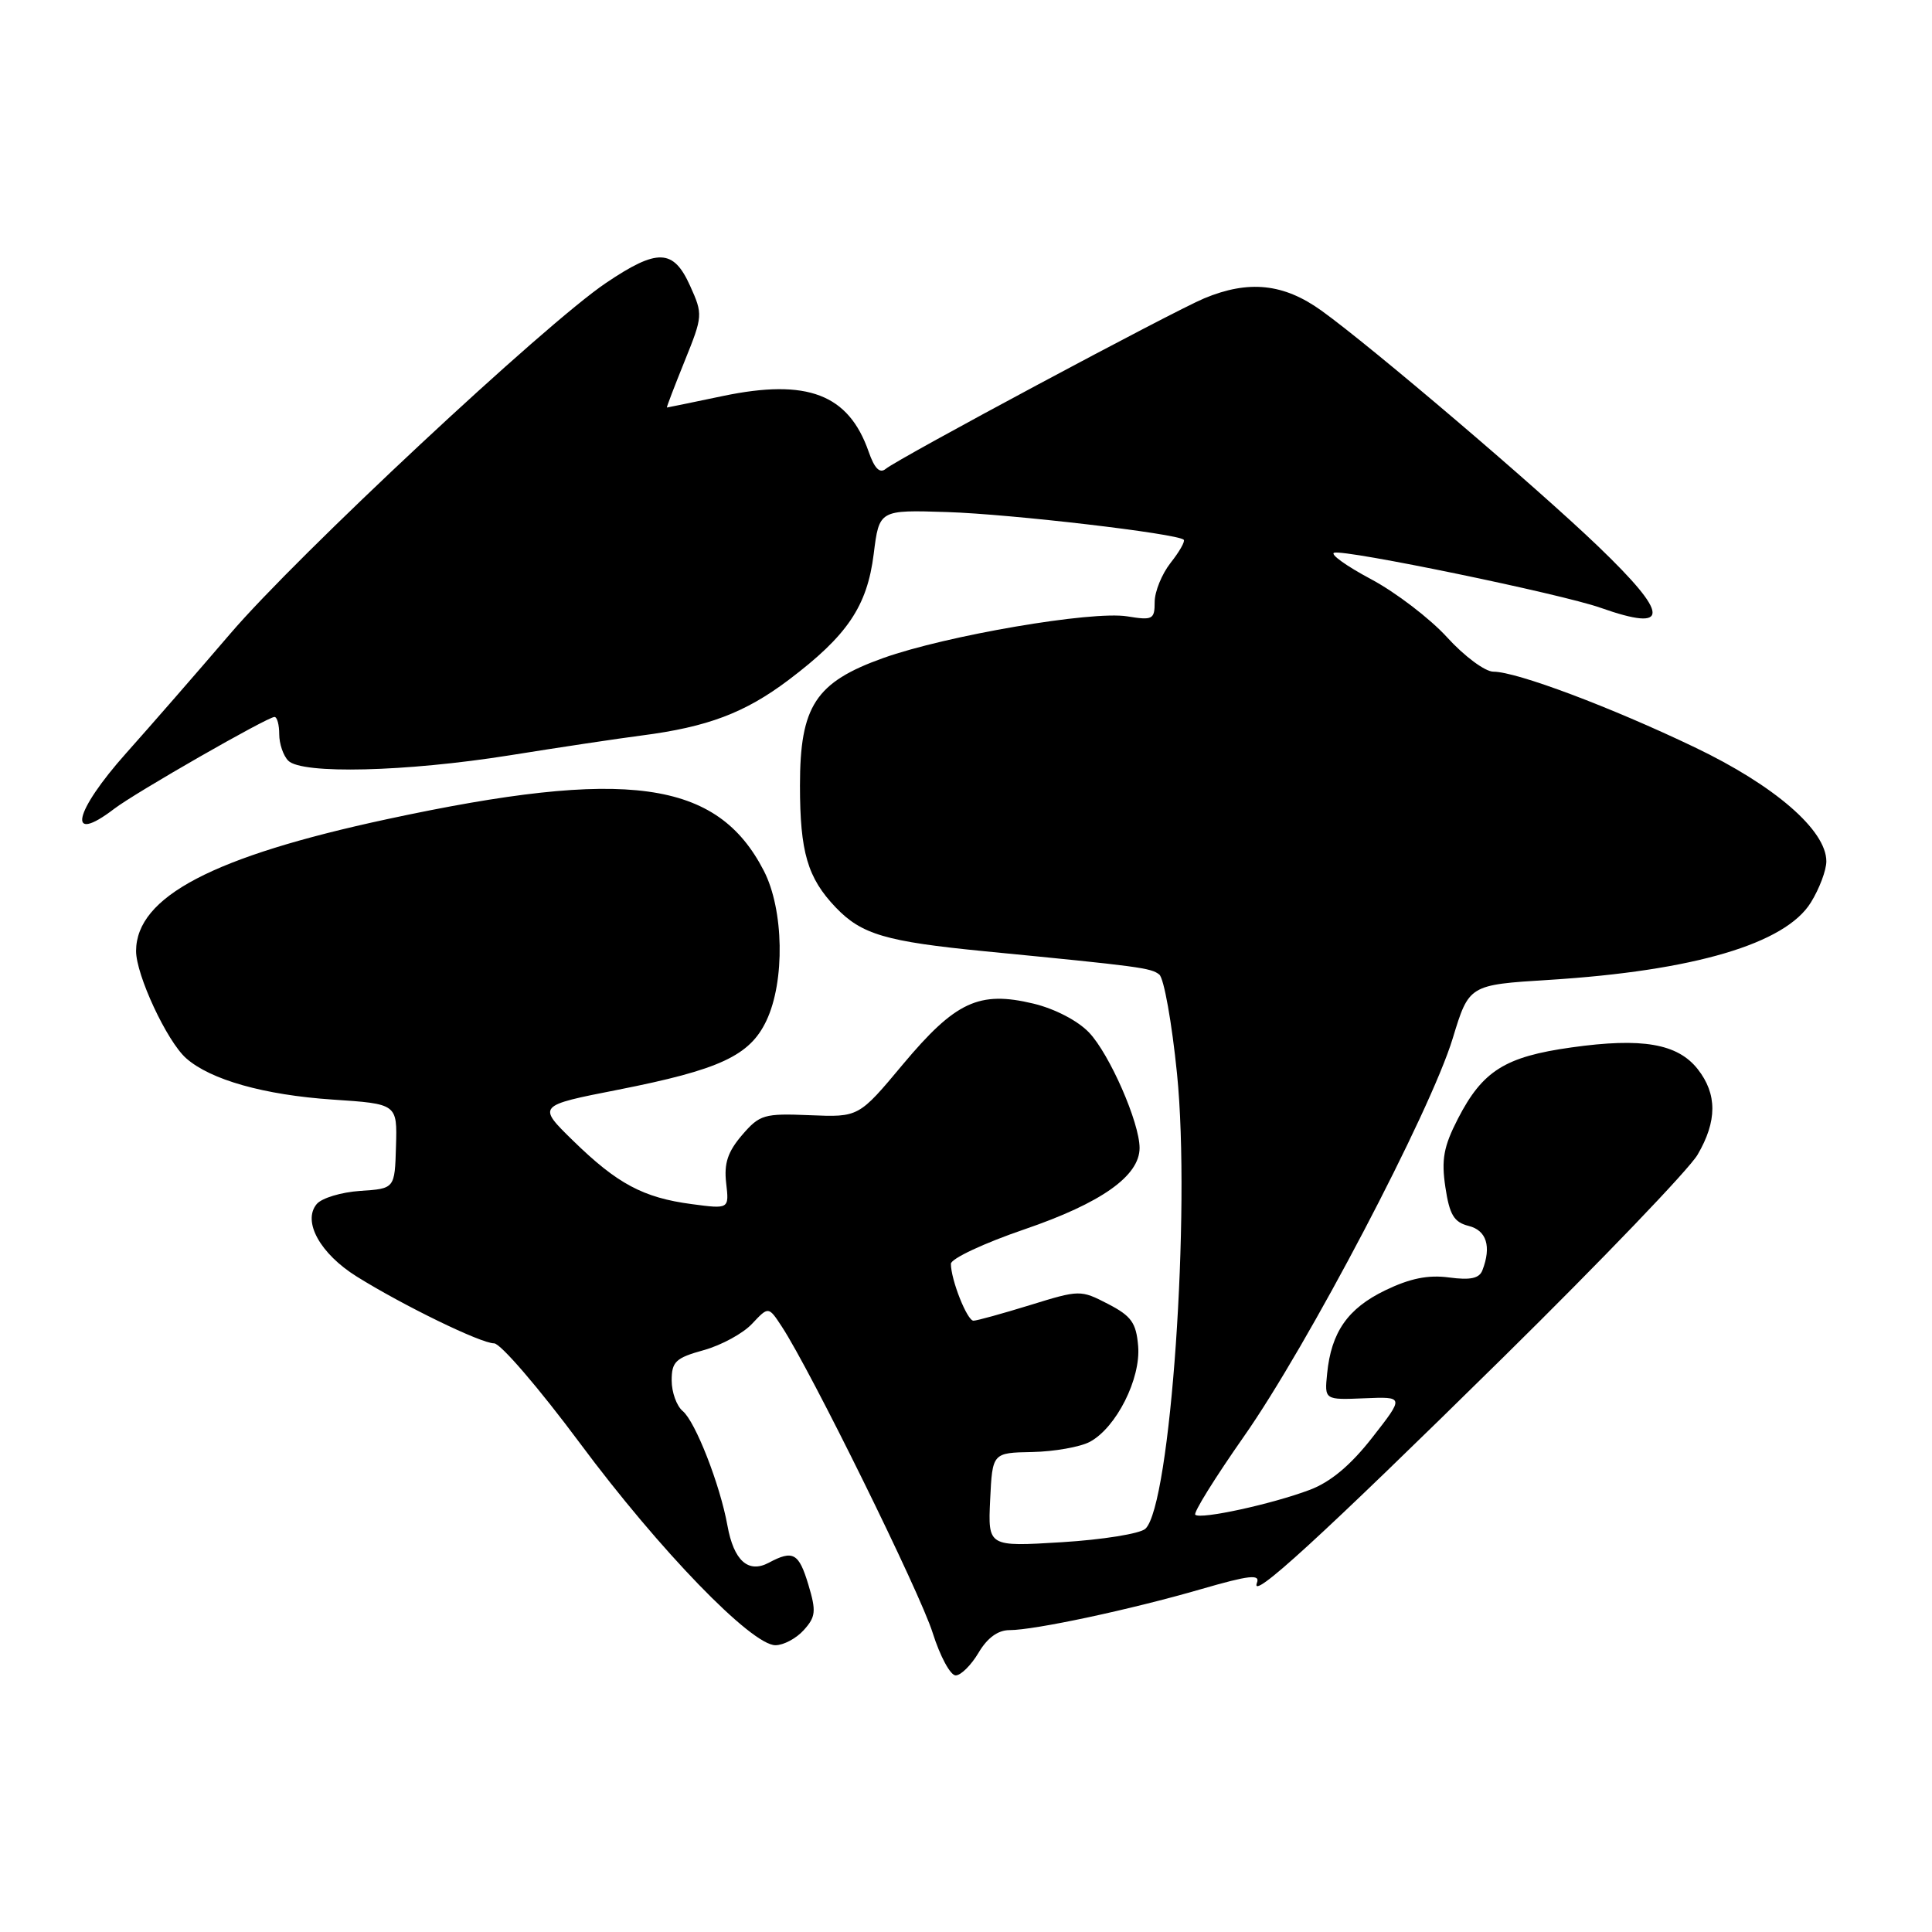 <?xml version="1.0" encoding="UTF-8" standalone="no"?>
<!DOCTYPE svg PUBLIC "-//W3C//DTD SVG 1.1//EN" "http://www.w3.org/Graphics/SVG/1.1/DTD/svg11.dtd" >
<svg xmlns="http://www.w3.org/2000/svg" xmlns:xlink="http://www.w3.org/1999/xlink" version="1.1" viewBox="0 0 256 256">
 <g >
 <path fill="currentColor"
d=" M 129.66 219.00 C 130.82 217.03 132.23 216.00 133.76 216.00 C 137.07 216.00 149.82 213.28 159.15 210.57 C 165.54 208.72 167.00 208.56 166.55 209.73 C 165.56 212.32 174.95 203.72 199.20 179.84 C 212.23 167.00 223.82 154.93 224.94 153.00 C 227.54 148.56 227.55 144.97 224.96 141.67 C 222.29 138.28 217.59 137.47 208.22 138.79 C 199.42 140.02 196.45 141.89 193.18 148.24 C 191.29 151.92 190.97 153.64 191.52 157.31 C 192.07 160.97 192.66 161.95 194.60 162.44 C 196.98 163.03 197.64 165.17 196.43 168.31 C 196.02 169.40 194.84 169.65 192.00 169.27 C 189.23 168.90 186.83 169.39 183.54 170.98 C 178.58 173.38 176.39 176.52 175.85 182.02 C 175.50 185.50 175.50 185.50 180.79 185.28 C 186.07 185.06 186.07 185.06 181.85 190.46 C 178.99 194.13 176.32 196.37 173.56 197.41 C 168.56 199.30 159.04 201.37 158.38 200.71 C 158.11 200.44 161.01 195.79 164.81 190.36 C 173.26 178.33 189.53 147.32 192.49 137.60 C 194.65 130.50 194.65 130.50 205.24 129.84 C 224.44 128.64 236.57 125.06 239.95 119.58 C 241.08 117.76 242.00 115.31 242.00 114.13 C 242.00 110.02 235.16 104.09 224.56 99.02 C 213.39 93.67 200.95 89.00 197.88 89.00 C 196.78 89.00 194.02 86.95 191.75 84.45 C 189.47 81.95 184.94 78.49 181.68 76.75 C 178.41 75.01 176.21 73.43 176.78 73.24 C 178.20 72.77 206.86 78.69 212.07 80.53 C 221.37 83.81 221.28 81.53 211.75 72.38 C 203.57 64.53 181.77 45.96 175.10 41.16 C 170.09 37.56 165.46 37.08 159.57 39.53 C 155.36 41.29 119.08 60.71 117.36 62.13 C 116.57 62.78 115.87 62.07 115.10 59.85 C 112.44 52.23 106.98 50.14 95.80 52.47 C 91.79 53.31 88.44 54.00 88.37 54.00 C 88.29 54.00 89.35 51.24 90.71 47.87 C 93.14 41.86 93.15 41.66 91.44 37.87 C 89.23 32.96 87.12 32.89 80.30 37.49 C 72.24 42.91 39.39 73.58 30.50 83.98 C 26.10 89.12 19.91 96.22 16.75 99.76 C 9.76 107.59 8.78 112.02 15.12 107.18 C 17.89 105.05 35.44 95.00 36.37 95.00 C 36.72 95.00 37.00 96.03 37.00 97.30 C 37.00 98.56 37.54 100.14 38.20 100.80 C 40.01 102.61 53.78 102.27 67.50 100.09 C 74.10 99.03 81.97 97.85 85.00 97.46 C 93.76 96.33 98.71 94.46 104.49 90.10 C 112.29 84.21 114.90 80.34 115.77 73.41 C 116.50 67.56 116.50 67.56 125.50 67.85 C 133.97 68.12 156.03 70.70 156.85 71.52 C 157.06 71.73 156.28 73.10 155.11 74.58 C 153.95 76.06 153.00 78.39 153.00 79.77 C 153.00 82.08 152.73 82.22 149.36 81.67 C 144.68 80.91 125.39 84.21 117.04 87.19 C 108.06 90.40 106.00 93.55 106.00 104.08 C 106.00 112.91 107.00 116.32 110.73 120.23 C 114.16 123.82 117.35 124.76 130.50 126.05 C 151.12 128.06 152.50 128.25 153.61 129.13 C 154.23 129.62 155.28 135.53 155.96 142.26 C 157.80 160.57 155.10 199.47 151.77 202.57 C 151.07 203.22 146.09 204.02 140.70 204.35 C 130.91 204.95 130.91 204.95 131.20 198.73 C 131.50 192.50 131.50 192.50 136.79 192.40 C 139.70 192.34 143.13 191.73 144.41 191.05 C 147.91 189.17 151.18 182.69 150.81 178.35 C 150.55 175.27 149.91 174.38 146.82 172.78 C 143.18 170.90 143.06 170.90 136.46 172.94 C 132.79 174.07 129.43 175.00 128.99 175.00 C 128.15 175.00 126.00 169.58 126.00 167.46 C 126.00 166.78 130.39 164.72 135.75 162.89 C 145.92 159.41 151.00 155.82 151.00 152.11 C 151.00 148.75 147.03 139.69 144.31 136.82 C 142.82 135.25 139.76 133.66 136.92 132.98 C 129.73 131.26 126.61 132.71 119.64 141.03 C 113.79 148.04 113.79 148.04 107.31 147.77 C 101.24 147.52 100.67 147.68 98.32 150.41 C 96.43 152.62 95.92 154.16 96.22 156.76 C 96.62 160.21 96.62 160.21 91.65 159.55 C 85.23 158.70 81.79 156.86 75.94 151.15 C 71.18 146.50 71.18 146.50 81.88 144.40 C 95.37 141.74 99.35 139.89 101.55 135.25 C 104.03 130.03 103.87 120.53 101.21 115.38 C 95.02 103.35 83.08 101.71 51.31 108.54 C 28.22 113.50 18.07 118.82 18.03 126.00 C 18.02 129.17 22.11 137.96 24.66 140.22 C 27.88 143.08 35.01 145.09 44.07 145.70 C 52.64 146.27 52.64 146.27 52.47 151.89 C 52.31 157.50 52.31 157.50 47.73 157.80 C 45.22 157.97 42.62 158.75 41.96 159.55 C 40.05 161.85 42.43 166.13 47.27 169.15 C 53.50 173.03 63.72 178.00 65.47 178.00 C 66.32 178.00 71.44 183.96 76.86 191.25 C 87.39 205.42 99.57 218.00 102.75 218.00 C 103.82 218.00 105.51 217.10 106.50 216.00 C 108.09 214.24 108.17 213.50 107.12 210.00 C 105.85 205.77 105.09 205.35 101.87 207.07 C 99.15 208.52 97.23 206.80 96.39 202.15 C 95.42 196.75 92.14 188.36 90.46 186.97 C 89.66 186.30 89.00 184.48 89.00 182.92 C 89.00 180.43 89.53 179.93 93.25 178.90 C 95.59 178.25 98.47 176.68 99.66 175.40 C 101.83 173.09 101.83 173.09 103.60 175.79 C 107.41 181.59 121.90 211.00 123.58 216.35 C 124.56 219.46 125.93 222.00 126.63 222.00 C 127.32 222.00 128.68 220.65 129.66 219.00 Z "/>
</g>
</svg>